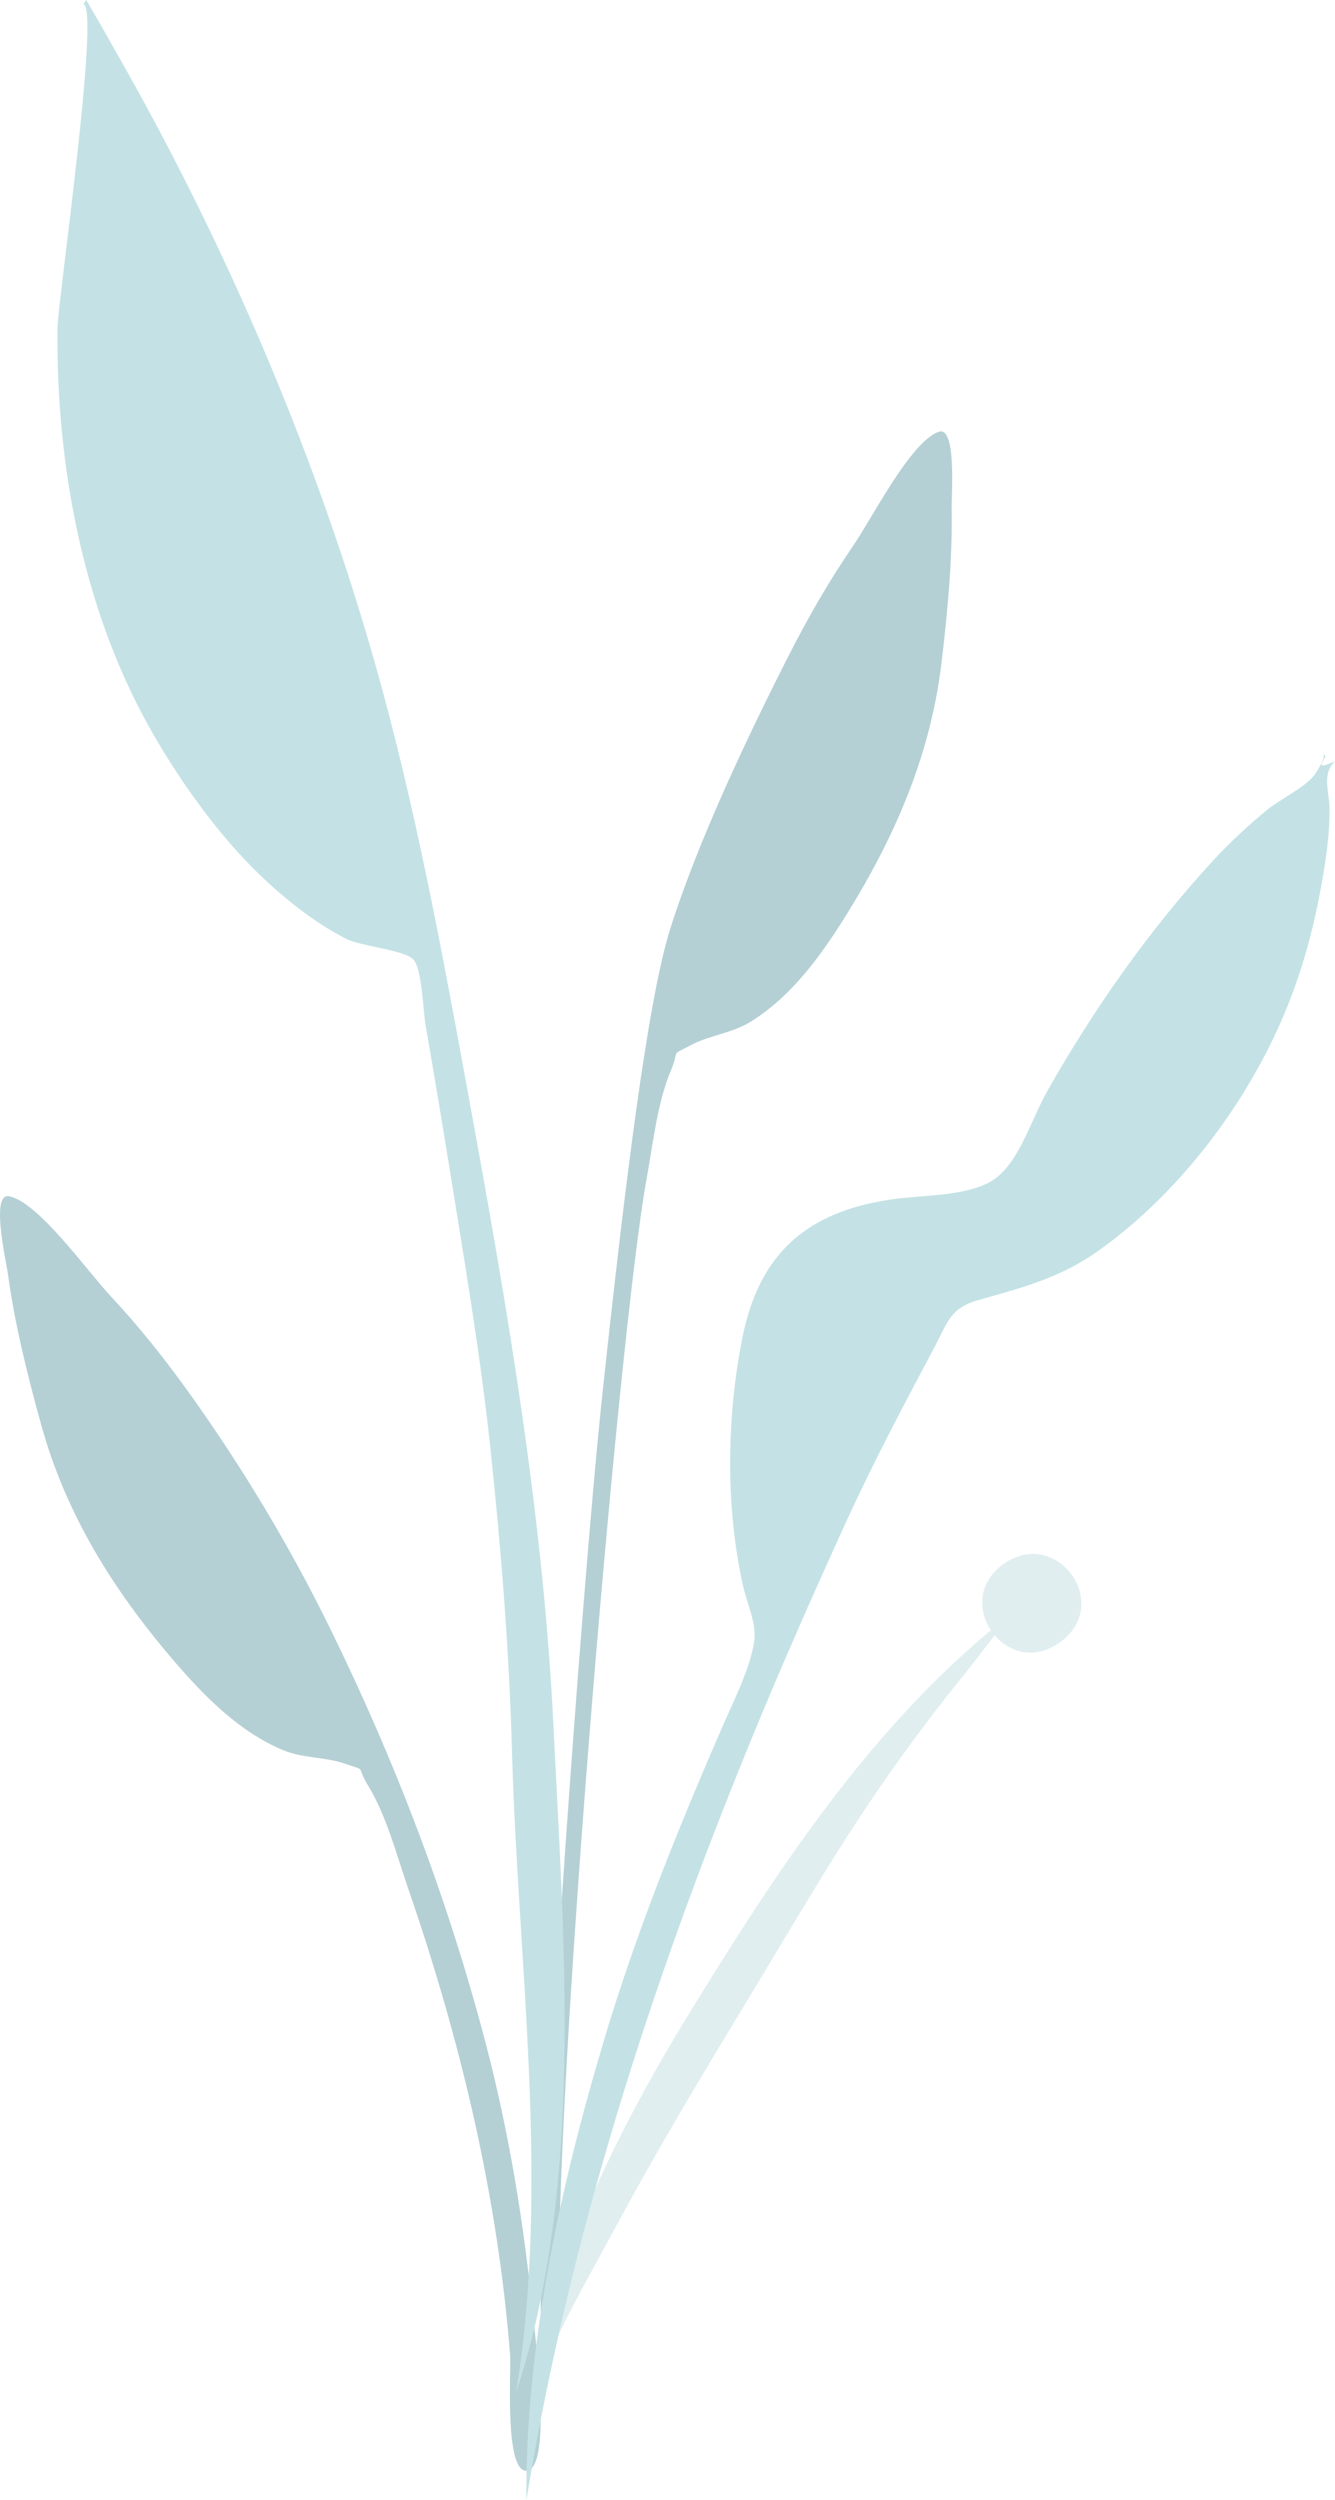 <svg width="187" height="350" viewBox="0 0 187 350" fill="none" xmlns="http://www.w3.org/2000/svg">
<g opacity="0.5">
<path fill-rule="evenodd" clip-rule="evenodd" d="M119.454 76.481C122.271 72.369 127.498 61.926 131.462 60.456C134.015 59.51 133.271 69.3 133.302 71.167C133.425 78.389 132.739 85.565 131.89 92.727C130.363 105.643 125.367 117.145 118.515 128.138C114.989 133.794 110.854 139.519 105.126 143.049C102.489 144.674 99.317 144.946 96.713 146.346C93.681 147.977 95.332 146.659 93.966 149.894C92.068 154.386 91.461 160.182 90.582 164.975C86.551 186.979 76.79 303.295 78.482 325.677C78.632 327.661 75.93 328.135 75.796 325.714C75.079 312.872 81.282 223.947 84.411 194.865C87.541 165.784 90.707 140.092 93.883 130.031C97.735 117.825 104.693 103.146 110.484 91.763C113.174 86.474 116.107 81.368 119.454 76.481Z" fill="#69A1AC"/>
<path fill-rule="evenodd" clip-rule="evenodd" d="M140.36 219.112C147.689 213.603 155.622 224.001 148.99 229.511C145.324 232.557 141.491 231.473 139.333 228.935C137.932 230.683 136.621 232.512 135.361 234.056C131.523 238.761 127.895 243.578 124.428 248.508C117.225 258.749 111.053 269.569 104.599 280.191C98.231 290.674 91.913 301.211 86.14 311.96C81.25 321.067 74.731 331.781 73.057 341.765C75.598 320.591 85.237 300.239 96.716 281.572C108.101 263.059 121.167 242.84 138.796 228.23C137.002 225.528 136.952 221.672 140.36 219.112Z" fill="#C1DEE2"/>
<path fill-rule="evenodd" clip-rule="evenodd" d="M1.282 167.472C5.384 168.293 12.085 177.793 15.466 181.413C19.484 185.714 23.129 190.299 26.565 195.102C33.962 205.442 40.578 216.434 46.203 227.898C55.374 246.586 62.721 265.77 68.053 286.12C71.317 298.577 73.43 311.488 74.682 324.309C74.919 326.727 77.395 345.37 73.827 345.872C70.618 346.325 71.609 331.717 71.455 329.73C69.705 307.312 64.463 285.5 57.171 264.371C55.583 259.768 54.108 254.13 51.568 249.988C49.739 247.005 51.555 248.045 48.34 246.916C45.58 245.946 42.436 246.183 39.609 244.996C33.469 242.417 28.553 237.412 24.244 232.378C15.869 222.594 9.232 212.01 5.773 199.473C3.854 192.522 2.09 185.53 1.111 178.364C0.858 176.512 -1.359 166.943 1.282 167.472Z" fill="#69A1AC"/>
<path fill-rule="evenodd" clip-rule="evenodd" d="M17.468 9.413C32.917 36.846 45.612 66.981 53.81 97.503C58.777 115.996 62.25 134.973 65.701 153.812C71.045 182.983 76.099 212.151 77.537 241.84C78.983 271.701 81.843 306.141 72.294 334.902C77.064 305.702 72.522 274.621 71.718 245.24C71.334 231.214 70.221 217.325 68.76 203.381C67.342 189.855 65.027 176.392 62.87 162.972C61.82 156.436 60.716 149.91 59.593 143.388C59.258 141.442 59.116 135.667 57.911 134.338C56.697 133 50.506 132.454 48.563 131.473C44.649 129.495 40.967 126.686 37.709 123.718C31.463 118.028 26.029 110.594 21.74 103.265C11.817 86.308 7.85 65.615 8.05 45.976C8.089 42.163 14.078 1.105 11.672 0.539C11.817 0.366 11.954 0.187 12.083 0C13.904 3.122 15.691 6.265 17.468 9.413Z" fill="#89C5CC"/>
<path fill-rule="evenodd" clip-rule="evenodd" d="M184.216 108.354C184.454 108.002 186.006 105.554 185.224 105.71C186.815 105.391 183.037 108.41 187 106.558C185.118 108.378 186.204 110.742 186.229 113.191C186.27 117.167 185.62 121.111 184.889 125.002C183.733 131.153 182.011 137.133 179.512 142.854C174.065 155.322 164.816 167.323 153.835 175.118C148.414 178.966 143.101 180.276 136.919 182.048C133.013 183.167 132.704 185.236 130.631 189.116C126.315 197.197 122.077 205.25 118.271 213.604C113.726 223.58 109.314 233.566 105.153 243.718C91.134 277.912 79.723 313.338 73.731 350C73.584 328.395 78.465 306.144 84.623 285.551C89.108 270.547 94.947 256.084 101.174 241.767C102.683 238.299 104.97 233.837 105.611 230.008C106.06 227.325 104.688 224.745 104.06 221.919C101.611 210.913 101.786 198.582 103.937 187.517C106.308 175.316 113.165 169.653 124.764 167.925C129.006 167.293 134.398 167.524 138.288 165.672C142.525 163.656 144.274 157.027 146.683 152.771C153.156 141.341 160.847 130.378 169.677 120.746C172.122 118.079 174.752 115.619 177.542 113.338C179.301 111.899 183.017 110.127 184.216 108.354Z" fill="#89C5CC"/>
</g>
</svg>

